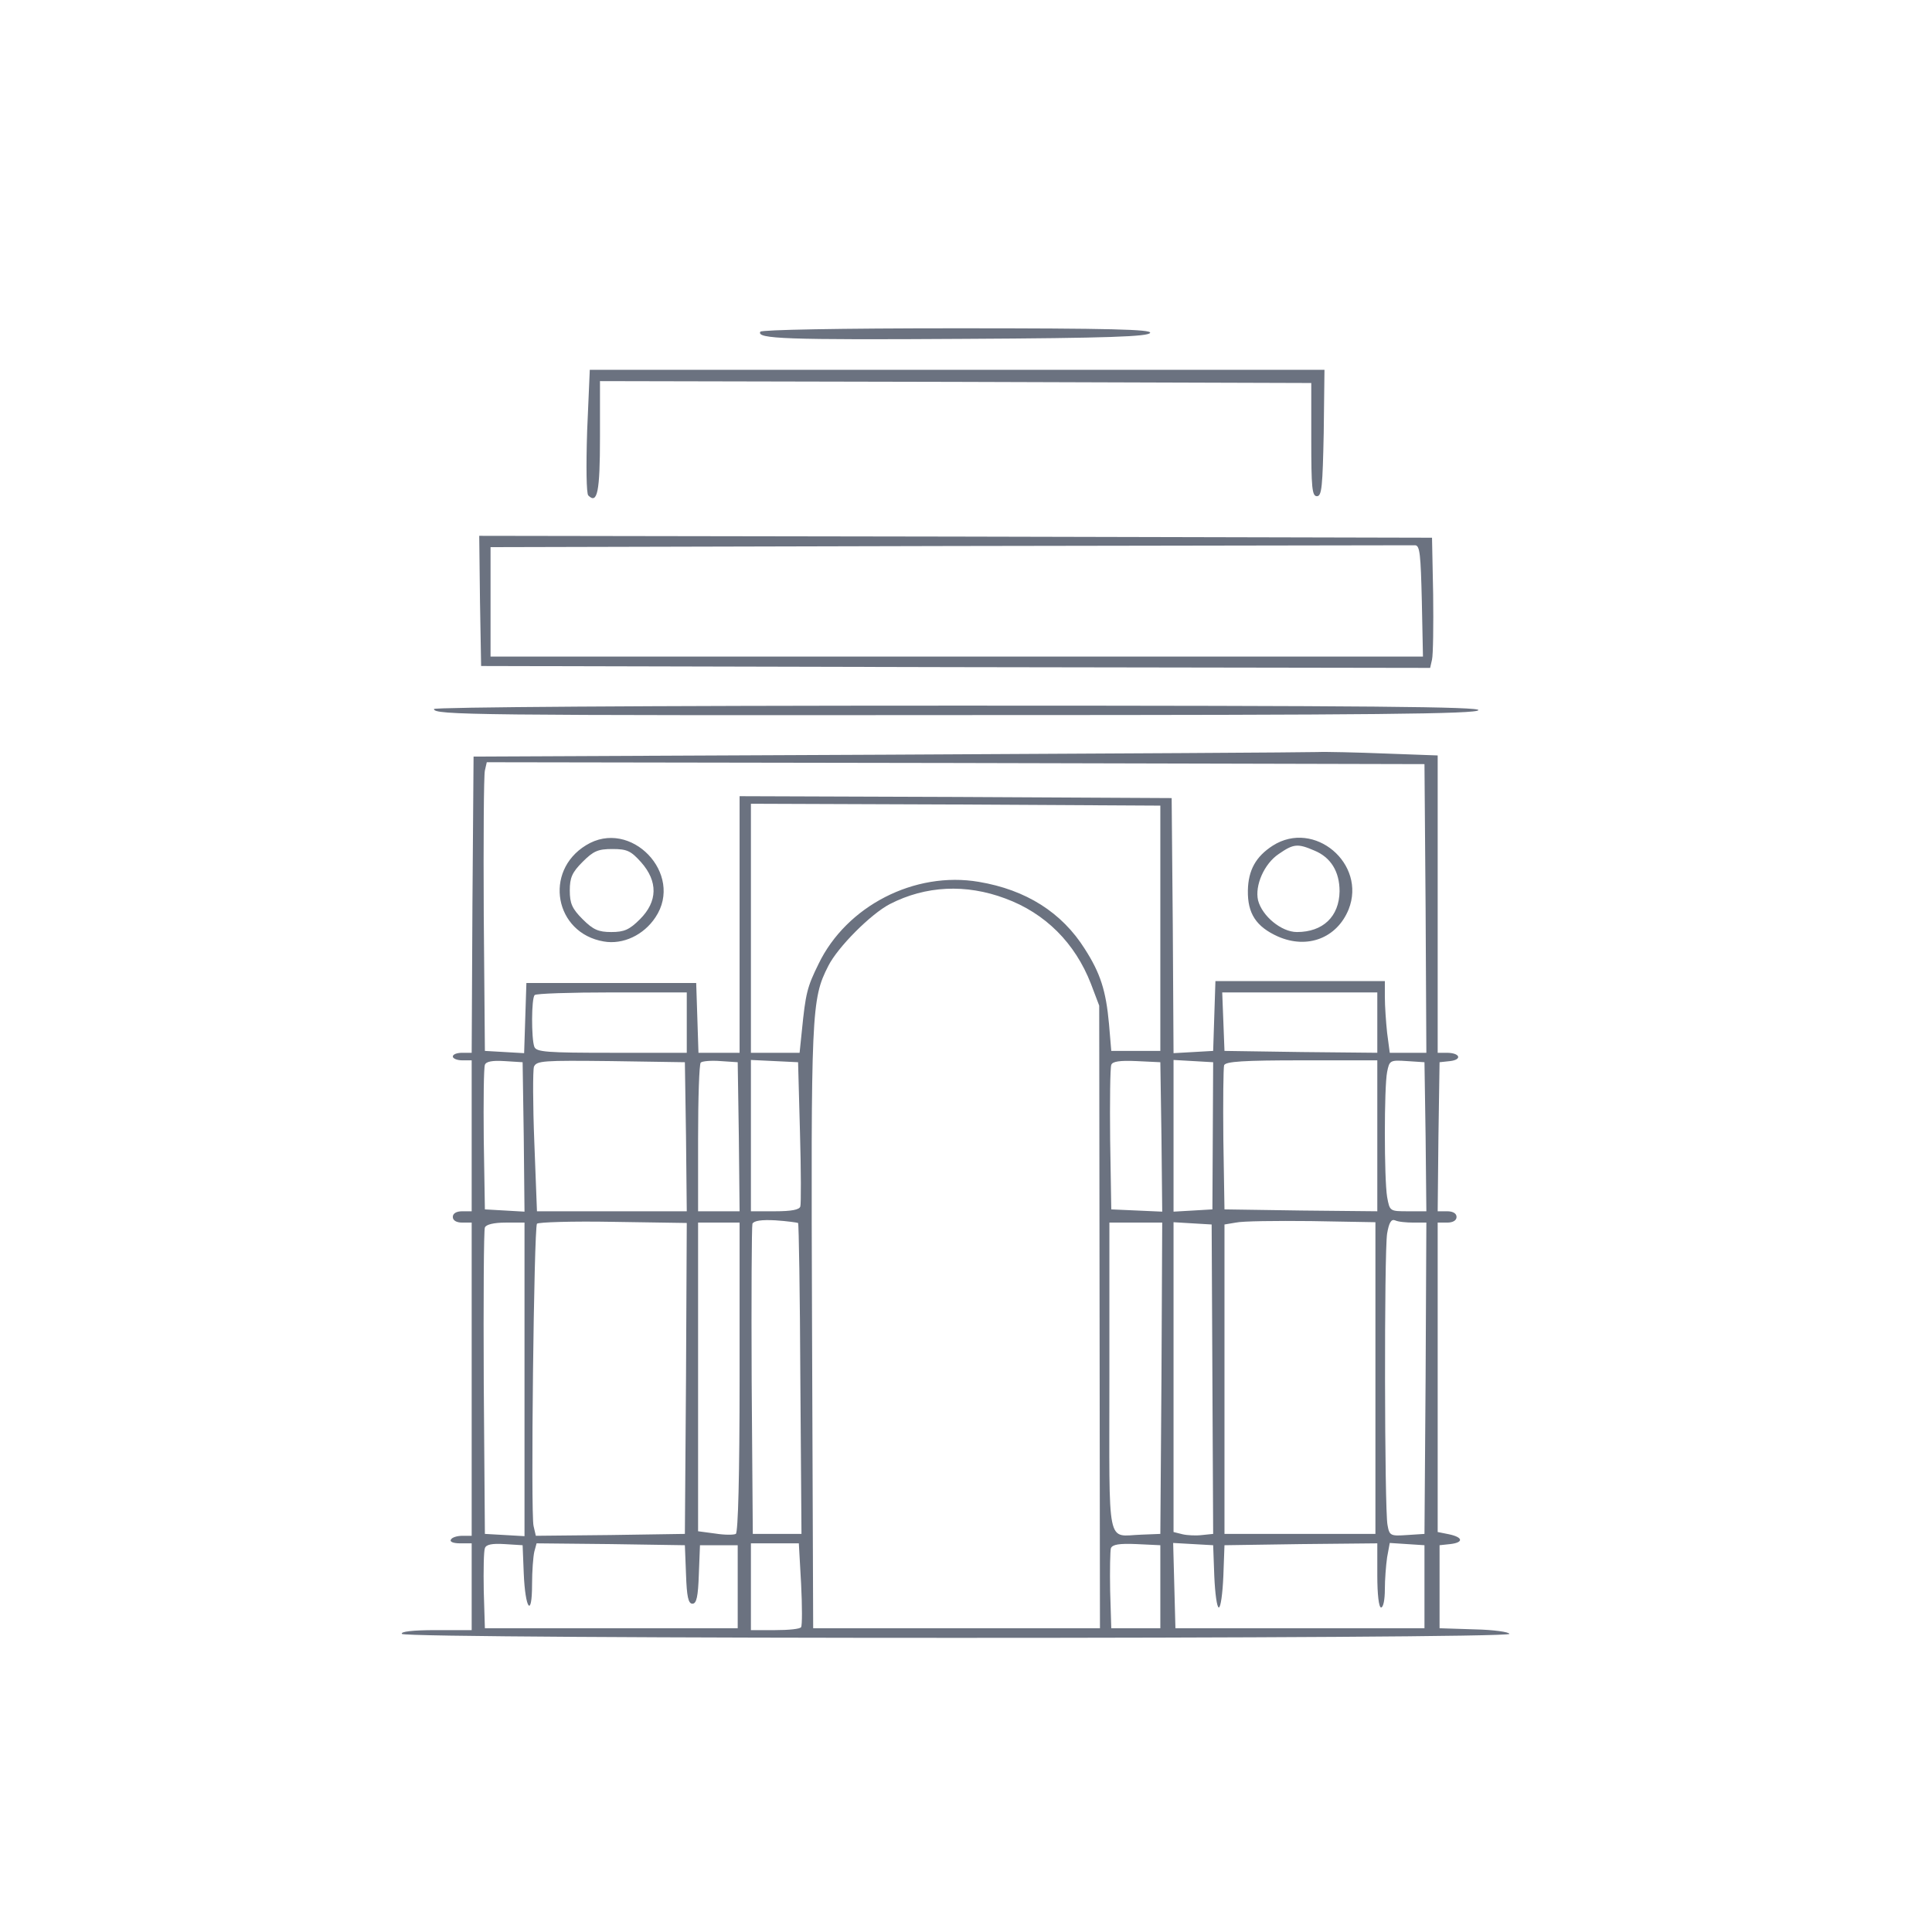 <svg xmlns="http://www.w3.org/2000/svg" width="682.667" height="682.667" viewBox="0 0 512 512" fill="#6b7280"><path d="M201.5 87.9c-1.1 1.9 6.6 2.2 54.4 1.9 37.7-.2 48.5-.6 48.9-1.6.3-.9-10.4-1.2-51.2-1.2-31.4 0-51.7.4-52.1.9m-45.9 26.3c-.3 9.5-.2 16.6.3 17.1 2.4 2.4 3.1-.9 3.1-15.4V101l94.3.2 94.2.3v15c0 12.7.2 15 1.5 15s1.5-2.6 1.8-16.8L351 98H156.3zm-28.4 45 .3 17.3 125.7.3 125.8.2.5-2.2c.3-1.3.4-9.1.3-17.3l-.3-15-126.3-.3L127 142zm249.6.1.3 14.7H130v-29l121.8-.3c66.9-.1 122.4-.2 123.2-.2 1.3 0 1.5 2.5 1.8 14.8M115 187.9c0 1.6 10.1 1.7 145.4 1.6 103.8 0 131-.3 131.4-1.3.3-.9-27.8-1.2-138.2-1.2-83.5 0-138.6.4-138.6.9M235 200l-109.5.5-.3 39.2-.2 39.3h-2.5c-1.4 0-2.5.4-2.5 1 0 .5 1.1 1 2.5 1h2.5v40h-2.5c-1.6 0-2.5.6-2.5 1.5s.9 1.5 2.5 1.5h2.5v83h-2.4c-1.4 0-2.8.4-3.1 1-.4.6.7 1 2.4 1h3.1v23h-9.6c-6.1 0-9.3.4-8.9 1 .8 1.4 293.5 1.4 293.5 0 0-.5-4.2-1.1-9.2-1.2l-9.3-.3v-22l2.8-.3c3.6-.4 3.5-1.8-.3-2.6l-3-.6v-82h2.5c1.6 0 2.5-.6 2.5-1.5s-.9-1.5-2.5-1.5H381l.2-19.8.3-19.7 2.8-.3c3.3-.4 2.6-2.2-.9-2.2H381v-78.8l-13.7-.5c-7.6-.3-15.8-.5-18.3-.4s-53.8.4-114 .7m142.8 40.7.2 38.3h-9.7l-.7-5.3c-.3-2.8-.6-7.1-.6-9.5V260h-44.9l-.3 9.2-.3 9.3-5.2.3-5.3.3-.2-33.8-.3-33.8-57.2-.3-57.3-.2v68h-10.9l-.3-9.3-.3-9.2h-45l-.3 9.3-.3 9.3-5.2-.3-5.2-.3-.3-36c-.1-19.8 0-37 .3-38.3l.5-2.2 124.3.2 124.2.3zm-70.3 5.3v32.5h-13l-.6-7.1c-.8-8.9-2.3-13.5-6.4-19.9-6.1-9.7-15.6-15.7-28.1-17.8-17-2.9-35.1 6.4-42.5 21.8-3 6.1-3.4 7.7-4.4 17.7l-.6 5.8H199v-66l54.3.2 54.2.3zm-41.1-7.9c10.6 3.9 18.5 11.8 22.7 22.6l2.2 5.8.1 82.5.1 82.5h-76l-.3-79.5c-.3-84-.2-87.2 4.3-96 2.5-5 11.3-13.8 16.3-16.4 9.5-4.9 20.2-5.4 30.6-1.5M182 271v8h-19.9c-17.2 0-20-.2-20.5-1.6-.8-2.1-.8-12.9.1-13.7.3-.4 9.6-.7 20.5-.7H182zm183 0v8l-20.2-.2-20.3-.3-.3-7.8-.3-7.7H365zm-226.2 30.3.2 19.8-5.2-.3-5.3-.3-.3-18.5c-.1-10.1 0-19 .3-19.8.3-.9 2-1.2 5.2-1l4.8.3zm43-.1.2 19.8h-39.7l-.7-18.3c-.4-10-.4-19-.1-20 .7-1.6 2.4-1.7 20.4-1.5l19.6.3zm14 0 .2 19.8h-11v-19.3c0-10.7.3-19.7.7-20.1s2.8-.6 5.3-.4l4.5.3zM212 300c.3 10.2.3 19.1.1 19.7-.2.9-2.4 1.3-6.7 1.3H199v-40.1l6.3.3 6.2.3zm95.8 1.3.2 19.8-6.7-.3-6.8-.3-.3-18.5c-.1-10.1 0-19 .3-19.8.3-.9 2.2-1.2 6.7-1l6.3.3zm13.6-.3-.1 19.5-5.1.3-5.2.3v-40.2l5.3.3 5.2.3zm43.6 0v20l-20.2-.2-20.3-.3-.3-18.5c-.1-10.1 0-19 .2-19.7.4-1 5.2-1.3 20.6-1.3h20zm12.8.2.2 19.8h-4.8c-4.9 0-4.9 0-5.6-3.8-.8-4.9-.8-29.1 0-33.1.6-3.1.8-3.2 5.3-2.9l4.6.3zm-196 64.1-.3 41.2-19.7.3-19.8.2-.6-2.6c-.8-3 .1-78.8.9-80.1.3-.4 9.3-.7 20.1-.5l19.6.3zm29.7-41.2c.2.2.5 18.8.6 41.4l.3 41h-12.9l-.3-40.5c-.1-22.3 0-41 .2-41.7.4-.8 2.4-1.1 6.1-.9 3.1.2 5.8.6 6 .7m153 41.1v41.3h-40v-82l3-.5c1.7-.4 10.7-.5 20-.4l17 .3zm10.1-41.2h3.4l-.2 41.2-.3 41.3-4.6.3c-4.4.3-4.7.2-5.2-2.7-.8-4.1-.9-72.1-.1-77.2.5-2.9 1.1-3.9 2.1-3.5.8.4 3 .6 4.9.6M139 365.6v41.5l-5.2-.3-5.3-.3-.3-40c-.1-22 0-40.6.3-41.2.3-.8 2.4-1.3 5.5-1.3h5zm57-.7c0 26.3-.4 41.2-1 41.6-.6.3-3 .3-5.5-.1l-4.5-.6V324h11zm111.8.3-.3 41.3-5 .2c-9.4.3-8.5 4.5-8.5-41.8V324h14zm13.5.3.2 41-2.9.3c-1.6.2-3.9.1-5.2-.2l-2.4-.6v-82.1l5 .3 5.1.3zM138.8 417c.4 9.5 2.2 11.9 2.2 2.9 0-3.5.3-7.4.6-8.7l.6-2.2 19.7.2 19.6.3.3 7.7c.2 5.9.6 7.8 1.7 7.8s1.5-1.9 1.7-7.8l.3-7.7h10v22h-67l-.3-9.9c-.1-5.5 0-10.6.3-11.3.3-1 1.9-1.3 5.2-1.1l4.8.3zm73.5 2.7c.3 6 .3 11.1 0 11.5-.2.5-3.3.8-6.9.8H199v-23h12.7zm95.2.8v11h-13l-.3-9.9c-.1-5.5 0-10.6.2-11.3.4-1 2.2-1.3 6.8-1.1l6.3.3zm14.3-2.8c.2 4.6.7 8.3 1.2 8.3s1-3.7 1.2-8.3l.3-8.2 20.3-.3 20.2-.2v8.5c0 5 .4 8.5 1 8.5s1-2.1 1-4.8c0-2.6.3-6.4.6-8.5l.7-3.8 4.6.3 4.6.3v22h-66l-.3-11.3-.3-11.3 5.3.3 5.3.3z"/><path d="M155.3 224c-11.3 6.9-8.3 23.3 4.7 25.5 5.1.9 10.6-1.7 13.7-6.4 7.7-11.5-6.6-26.4-18.4-19.1m14.6 4.5c4.5 5.1 4.4 10.4-.3 15.1-2.8 2.8-4.2 3.4-7.6 3.4s-4.8-.6-7.6-3.4-3.4-4.2-3.4-7.6.6-4.8 3.4-7.6c2.9-2.9 4.1-3.4 7.9-3.4 3.9 0 4.9.5 7.6 3.5m167.4-4.4c-4.5 2.9-6.5 6.5-6.6 11.9-.1 6.1 2.2 9.6 8 12.2 7.8 3.4 15.6.4 18.7-7.2 4.8-12.1-9.1-23.9-20.1-16.9m11 1.3c4.4 1.8 6.7 5.6 6.7 10.8-.1 6.7-4.4 10.8-11.3 10.8-4.1 0-9.2-4.2-10.3-8.4-.9-3.9 1.6-9.7 5.5-12.3 3.9-2.7 5-2.8 9.4-.9"/></svg>